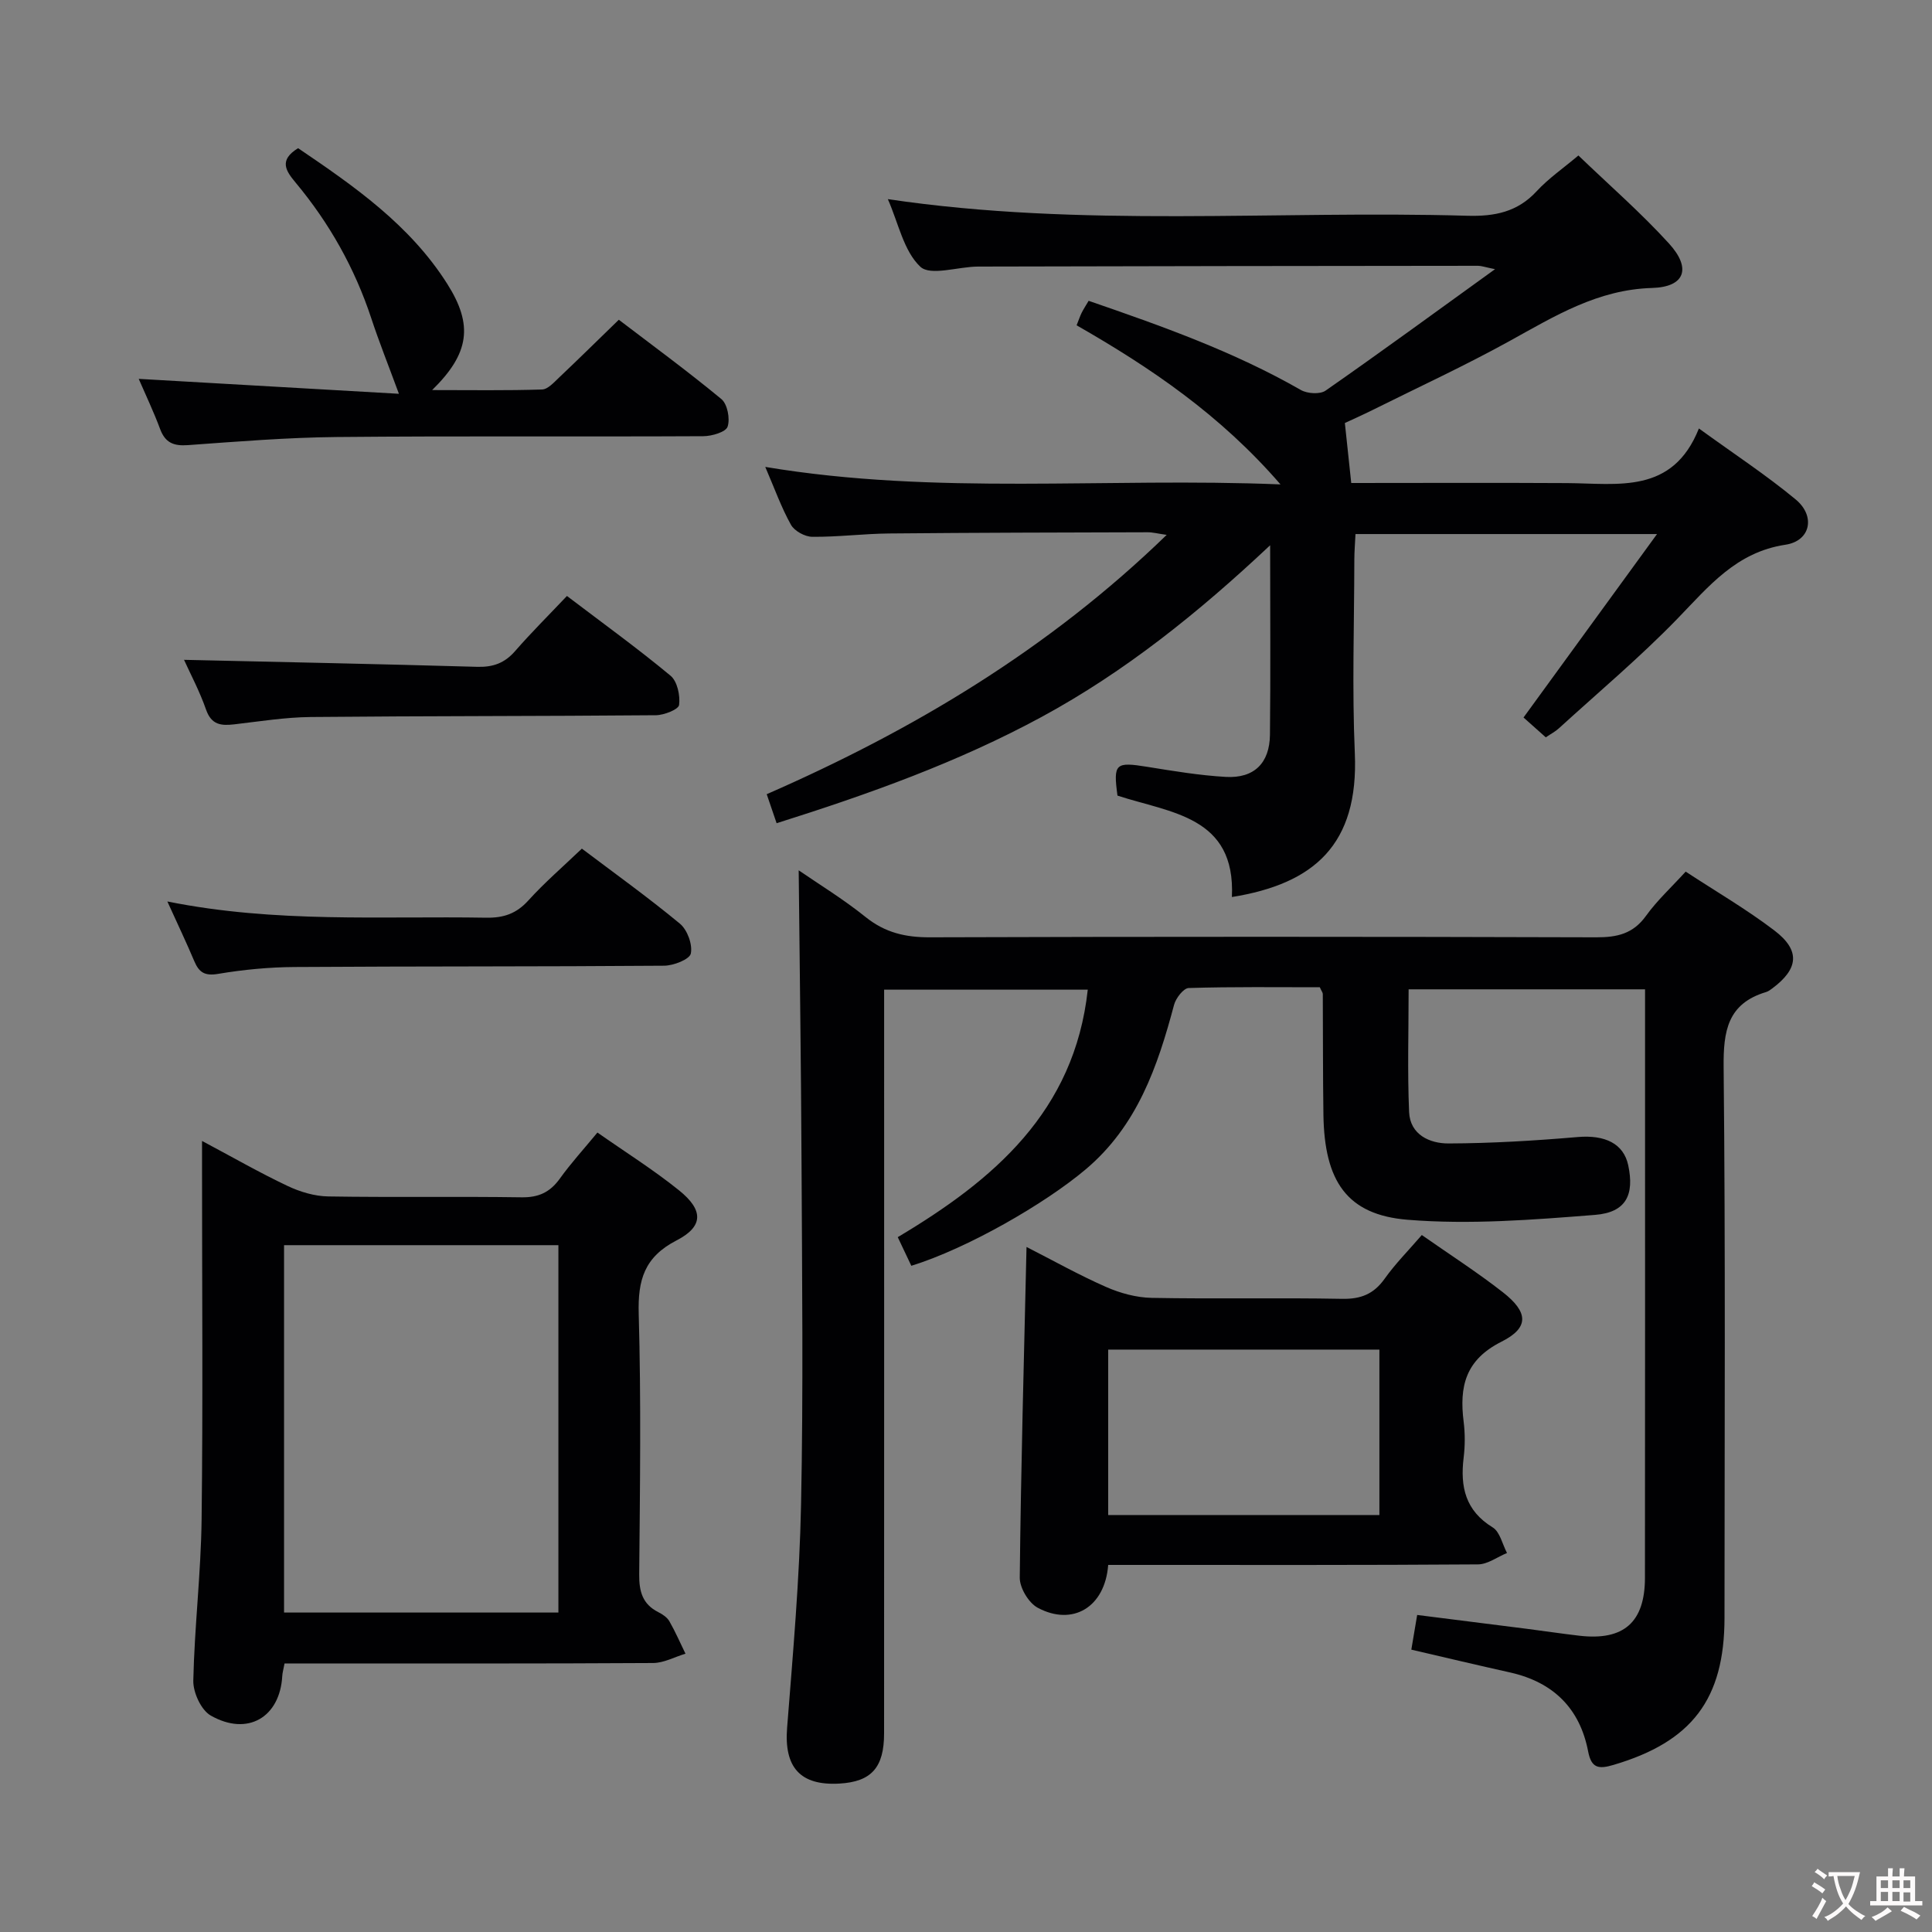 <svg enable-background="new 0 0 400 400" viewBox="0 0 400 400" xmlns="http://www.w3.org/2000/svg"><rect x="0" y="0" width="400" height="400" fill="#808080" stroke="none"/><g fill="#010103"><path d="m292.2 341.54c.4-2.4.76-4.5 1.21-7.18 7.68.97 15.2 1.91 22.72 2.87 3.62.46 7.24 1.01 10.87 1.43 9.16 1.06 13.56-2.76 13.57-12 .04-35.99.02-71.98.02-107.97 0-4.48 0-8.95 0-13.86-16.42 0-32.45 0-48.95 0 0 8.56-.26 17 .1 25.41.21 4.71 4.29 6.52 8.18 6.5 8.92-.03 17.85-.57 26.74-1.33 5.62-.48 9.5 1.35 10.45 5.86 1.29 6.11-.44 9.75-6.88 10.26-12.89 1.02-25.96 2.05-38.79 1.01-12.63-1.02-17.24-8.05-17.44-21.75-.12-8.33-.08-16.66-.13-24.99 0-.29-.25-.58-.62-1.4-8.89 0-18.02-.12-27.14.16-1.07.03-2.66 2.09-3.03 3.47-3.42 12.84-7.64 25.1-18.33 34.1-8.48 7.14-24.45 16.33-36.07 19.94-.84-1.78-1.73-3.64-2.81-5.93 19.79-11.79 36.58-25.95 39.34-51.24-13.75 0-27.74 0-42.16 0v6.03c0 49.32.01 98.64-.01 147.96 0 7.08-2.65 10-9.24 10.38-8.15.47-11.48-3.39-10.84-11.53 1.21-15.4 2.58-30.81 2.89-46.24.48-23.48.21-46.99.1-70.48-.09-20.26-.39-40.51-.59-60.83 4.08 2.81 9.23 5.95 13.89 9.7 4.02 3.22 8.24 4.19 13.29 4.17 45.99-.15 91.97-.14 137.96 0 4.31.01 7.6-.72 10.27-4.42 2.3-3.2 5.26-5.92 8.23-9.18 6.25 4.1 12.58 7.78 18.36 12.18 5.43 4.13 5.03 7.94-.44 12.01-.4.3-.82.61-1.29.75-7.96 2.39-8.85 8.07-8.77 15.58.39 37.99.19 75.98.18 113.97-.01 16.88-6.78 25.68-23 30.46-3.07.91-4.56.68-5.23-2.78-1.71-8.92-7.2-14.32-16.05-16.34-6.76-1.51-13.54-3.11-20.56-4.75z"/><path d="m160.79 170.44c-.78-2.3-1.31-3.84-2.05-6.01 30.3-13.25 58.36-29.97 82.81-53.69-1.85-.26-2.91-.55-3.97-.54-17.83.05-35.66.08-53.48.25-5.31.05-10.62.74-15.93.69-1.52-.01-3.69-1.2-4.41-2.49-1.99-3.56-3.37-7.45-5.32-11.98 35.51 5.93 70.49 2.14 106.67 3.62-12.44-14.39-26.87-24.16-42.21-32.94.43-1.07.68-1.84 1.03-2.56.36-.73.82-1.42 1.46-2.51 15.09 5.2 30.04 10.5 43.93 18.46 1.34.77 3.96.94 5.12.14 11.45-7.98 22.71-16.22 35.09-25.15-2.12-.43-2.82-.7-3.52-.7-34.52.03-69.01.07-103.51.16-4.11.01-9.86 2.01-11.96.03-3.44-3.24-4.52-9-6.72-13.99 40.16 5.97 80.14 2.29 119.98 3.44 5.63.16 10.36-.76 14.34-5.07 2.44-2.65 5.49-4.74 8.65-7.41 6.45 6.2 12.98 11.88 18.77 18.24 4.66 5.12 3.31 8.99-3.51 9.19-11.27.33-20.13 5.81-29.44 10.95-9.3 5.14-18.98 9.61-28.5 14.35-2.05 1.02-4.15 1.95-5.67 2.66.46 4.36.87 8.17 1.32 12.42 14.4 0 29.55-.07 44.69.02 10.56.07 21.84 2.36 27.29-11.31 7.31 5.3 13.96 9.66 20.04 14.7 4.14 3.43 3.1 8.58-2.12 9.37-10.22 1.54-15.87 8.62-22.37 15.32-7.75 7.99-16.32 15.19-24.56 22.71-.71.65-1.59 1.1-2.69 1.85-1.57-1.4-3.03-2.7-4.61-4.11 9.05-12.44 18-24.74 27.64-37.98-21.6 0-41.78 0-62.43 0-.08 1.79-.24 3.57-.24 5.36-.02 13.33-.48 26.68.1 39.99.83 18.98-8.46 27.07-25.45 29.8.8-16.76-12.7-17.39-23.69-21-.89-6.65-.43-7.02 6.15-5.96 5.4.87 10.83 1.78 16.28 2.09 5.85.33 9.07-2.84 9.14-8.72.14-12.66.04-25.32.04-39.24-14.91 14.02-30.07 26.19-47.31 35.54-17.3 9.38-35.69 15.96-54.87 22.01z"/><path d="m58.91 344.41c-.25 1.32-.44 1.95-.47 2.59-.48 8.55-7.17 12.53-14.8 8.19-2-1.13-3.67-4.78-3.62-7.23.24-11.12 1.58-22.23 1.72-33.35.29-23.98.09-47.97.09-71.96 0-1.8 0-3.6 0-6.43 6.37 3.39 11.92 6.58 17.69 9.31 2.59 1.23 5.61 2.14 8.45 2.18 13.32.22 26.65-.02 39.98.18 3.55.06 5.91-1.03 7.95-3.86 2.31-3.22 5-6.16 7.79-9.55 5.82 4.08 11.61 7.71 16.9 11.97 5.08 4.09 5.09 7.47-.51 10.36-6.67 3.44-8.04 8.18-7.84 15.2.51 17.98.26 35.98.1 53.97-.03 3.52.69 6.14 3.94 7.79.87.44 1.83 1.07 2.3 1.88 1.24 2.17 2.24 4.47 3.34 6.73-2.24.67-4.47 1.92-6.71 1.93-23.49.14-46.98.09-70.46.09-1.82.01-3.64.01-5.84.01zm56.7-10.55c0-25.58 0-50.64 0-76.06-19.03 0-37.87 0-56.8 0v76.06z"/><path d="m229.44 324c-.67 8.8-7.38 12.73-14.59 8.87-1.87-1-3.74-4.11-3.72-6.24.24-22.61.86-45.21 1.4-68.46 5.44 2.77 10.83 5.8 16.47 8.28 2.93 1.29 6.27 2.2 9.44 2.26 13.14.25 26.3-.05 39.44.2 3.89.07 6.55-1 8.8-4.17 2.2-3.09 4.91-5.82 7.69-9.04 5.72 4 11.43 7.67 16.76 11.83 5.29 4.13 5.53 7.34-.26 10.25-7.5 3.77-8.75 9.31-7.84 16.55.31 2.46.3 5.02 0 7.48-.73 6 .35 10.95 6.01 14.42 1.51.92 2.01 3.49 2.97 5.3-2 .82-4 2.35-6.01 2.36-23.63.17-47.27.11-70.91.11-1.81 0-3.61 0-5.65 0zm0-10.33h56.15c0-11.69 0-23.04 0-34.25-18.94 0-37.47 0-56.15 0z"/><path d="m82.59 81.53c-2.18-5.92-4.1-10.72-5.72-15.63-3.43-10.39-8.69-19.73-15.68-28.11-1.99-2.39-3.54-4.62.53-7.11 11.55 7.83 23.14 15.86 30.89 28.11 5.39 8.51 4.61 14.37-3.14 21.97 8.09 0 15.43.12 22.76-.12 1.21-.04 2.48-1.49 3.54-2.49 3.98-3.77 7.89-7.62 12.35-11.95 6.91 5.27 14.24 10.64 21.23 16.42 1.26 1.04 1.84 4.09 1.29 5.72-.38 1.12-3.26 1.96-5.02 1.97-25.3.13-50.61-.07-75.91.17-10.28.1-20.56.94-30.82 1.68-2.91.21-4.67-.47-5.73-3.31-1.31-3.53-2.94-6.94-4.44-10.41 18.3 1.05 36.16 2.07 53.87 3.09z"/><path d="m34.65 186.64c22.45 4.52 44.27 2.99 66.01 3.36 3.62.06 6.26-.84 8.73-3.57 3.32-3.67 7.1-6.93 11.08-10.73 6.66 5.03 13.67 10.05 20.29 15.53 1.54 1.27 2.65 4.3 2.27 6.18-.24 1.21-3.58 2.52-5.54 2.53-25.49.2-50.97.1-76.46.27-5.3.03-10.64.54-15.87 1.42-2.78.47-3.95-.31-4.93-2.62-1.6-3.8-3.39-7.54-5.58-12.37z"/><path d="m38.1 136.61c20.27.46 40.49.87 60.72 1.45 3.26.09 5.65-.77 7.81-3.24 3.37-3.87 7.03-7.5 10.75-11.43 7.56 5.74 14.7 10.9 21.45 16.51 1.4 1.16 2.02 4.09 1.77 6.05-.12.93-3.12 2.12-4.82 2.13-23.81.21-47.63.14-71.44.37-5.29.05-10.58.91-15.86 1.52-2.69.31-4.69.12-5.8-3-1.34-3.85-3.28-7.49-4.58-10.36z"/></g><path d="m377.9 391.2c-.2.3-.4.5-.6.8-.7-.6-1.4-1-2.2-1.5.2-.3.4-.5.5-.8.6.4 1.4.8 2.3 1.5zm-1.8 6.1c-.2-.2-.5-.4-.9-.6.4-.6.8-1.2 1.2-1.9s.7-1.3.9-1.9c.3.3.5.5.8.7-.7 1.3-1.4 2.6-2 3.7zm2.2-9c-.3.3-.5.5-.6.8-.6-.6-1.3-1.1-2-1.5.3-.3.5-.5.6-.7.6.5 1.3.9 2 1.4zm.3.2v-.9h2 4.5c-.3 1.3-.6 2.5-1 3.6s-.9 2.1-1.4 3c.4.5 1 1 1.6 1.4s1.2.8 1.9 1.1c-.3.2-.5.4-.8.8-.4-.3-1-.7-1.6-1.2s-1.2-1.1-1.6-1.6c-.5.6-1.1 1.1-1.7 1.6s-1.4.9-2.1 1.4c-.1-.3-.3-.5-.7-.8.6-.2 1.2-.5 1.9-1s1.4-1.1 2-1.8c-.5-.8-.9-1.6-1.2-2.5s-.6-2-.8-3.2c-.4.1-.7.1-1 .1zm2.5 2.7c.3 1 .7 1.7 1 2.2.3-.5.6-1.1 1-2s.6-1.9.9-3h-3.2-.4c.1.9.3 1.8.7 2.8z" fill="#fcfafa"/><path d="m396.5 388.5v1.5 3.6h1.5v.9c-.4 0-1 0-1.7 0h-7.9c-.5 0-.9 0-1.2 0v-.9h1.3v-3.5c0-.7 0-1.2 0-1.6h2.4c0-.8 0-1.4 0-1.7h1c0 .3-.1.8-.1 1.7h1.5c0-.8 0-1.4 0-1.7h1c0 .3-.1.9-.1 1.7zm-8.2 9.2c-.2-.3-.5-.5-.8-.8.8-.3 1.4-.6 1.9-.9s1-.7 1.4-1.1c.3.3.6.5.9.8-1.6 1-2.8 1.6-3.4 2zm2.6-6.8v-1.6h-1.5v1.6zm0 2.7v-1.9h-1.5v1.9zm2.4-2.7v-1.6h-1.5v1.6zm0 2.7v-1.9h-1.5v1.9zm.2 2 .7-.8c.4.2.9.5 1.6.8s1.3.7 1.8 1c-.3.3-.5.5-.8.8-.4-.3-1.5-1-3.3-1.8zm2-4.7v-1.6h-1.4v1.6zm0 2.8v-1.9h-1.4v1.9z" fill="#fcfafa"/></svg>
